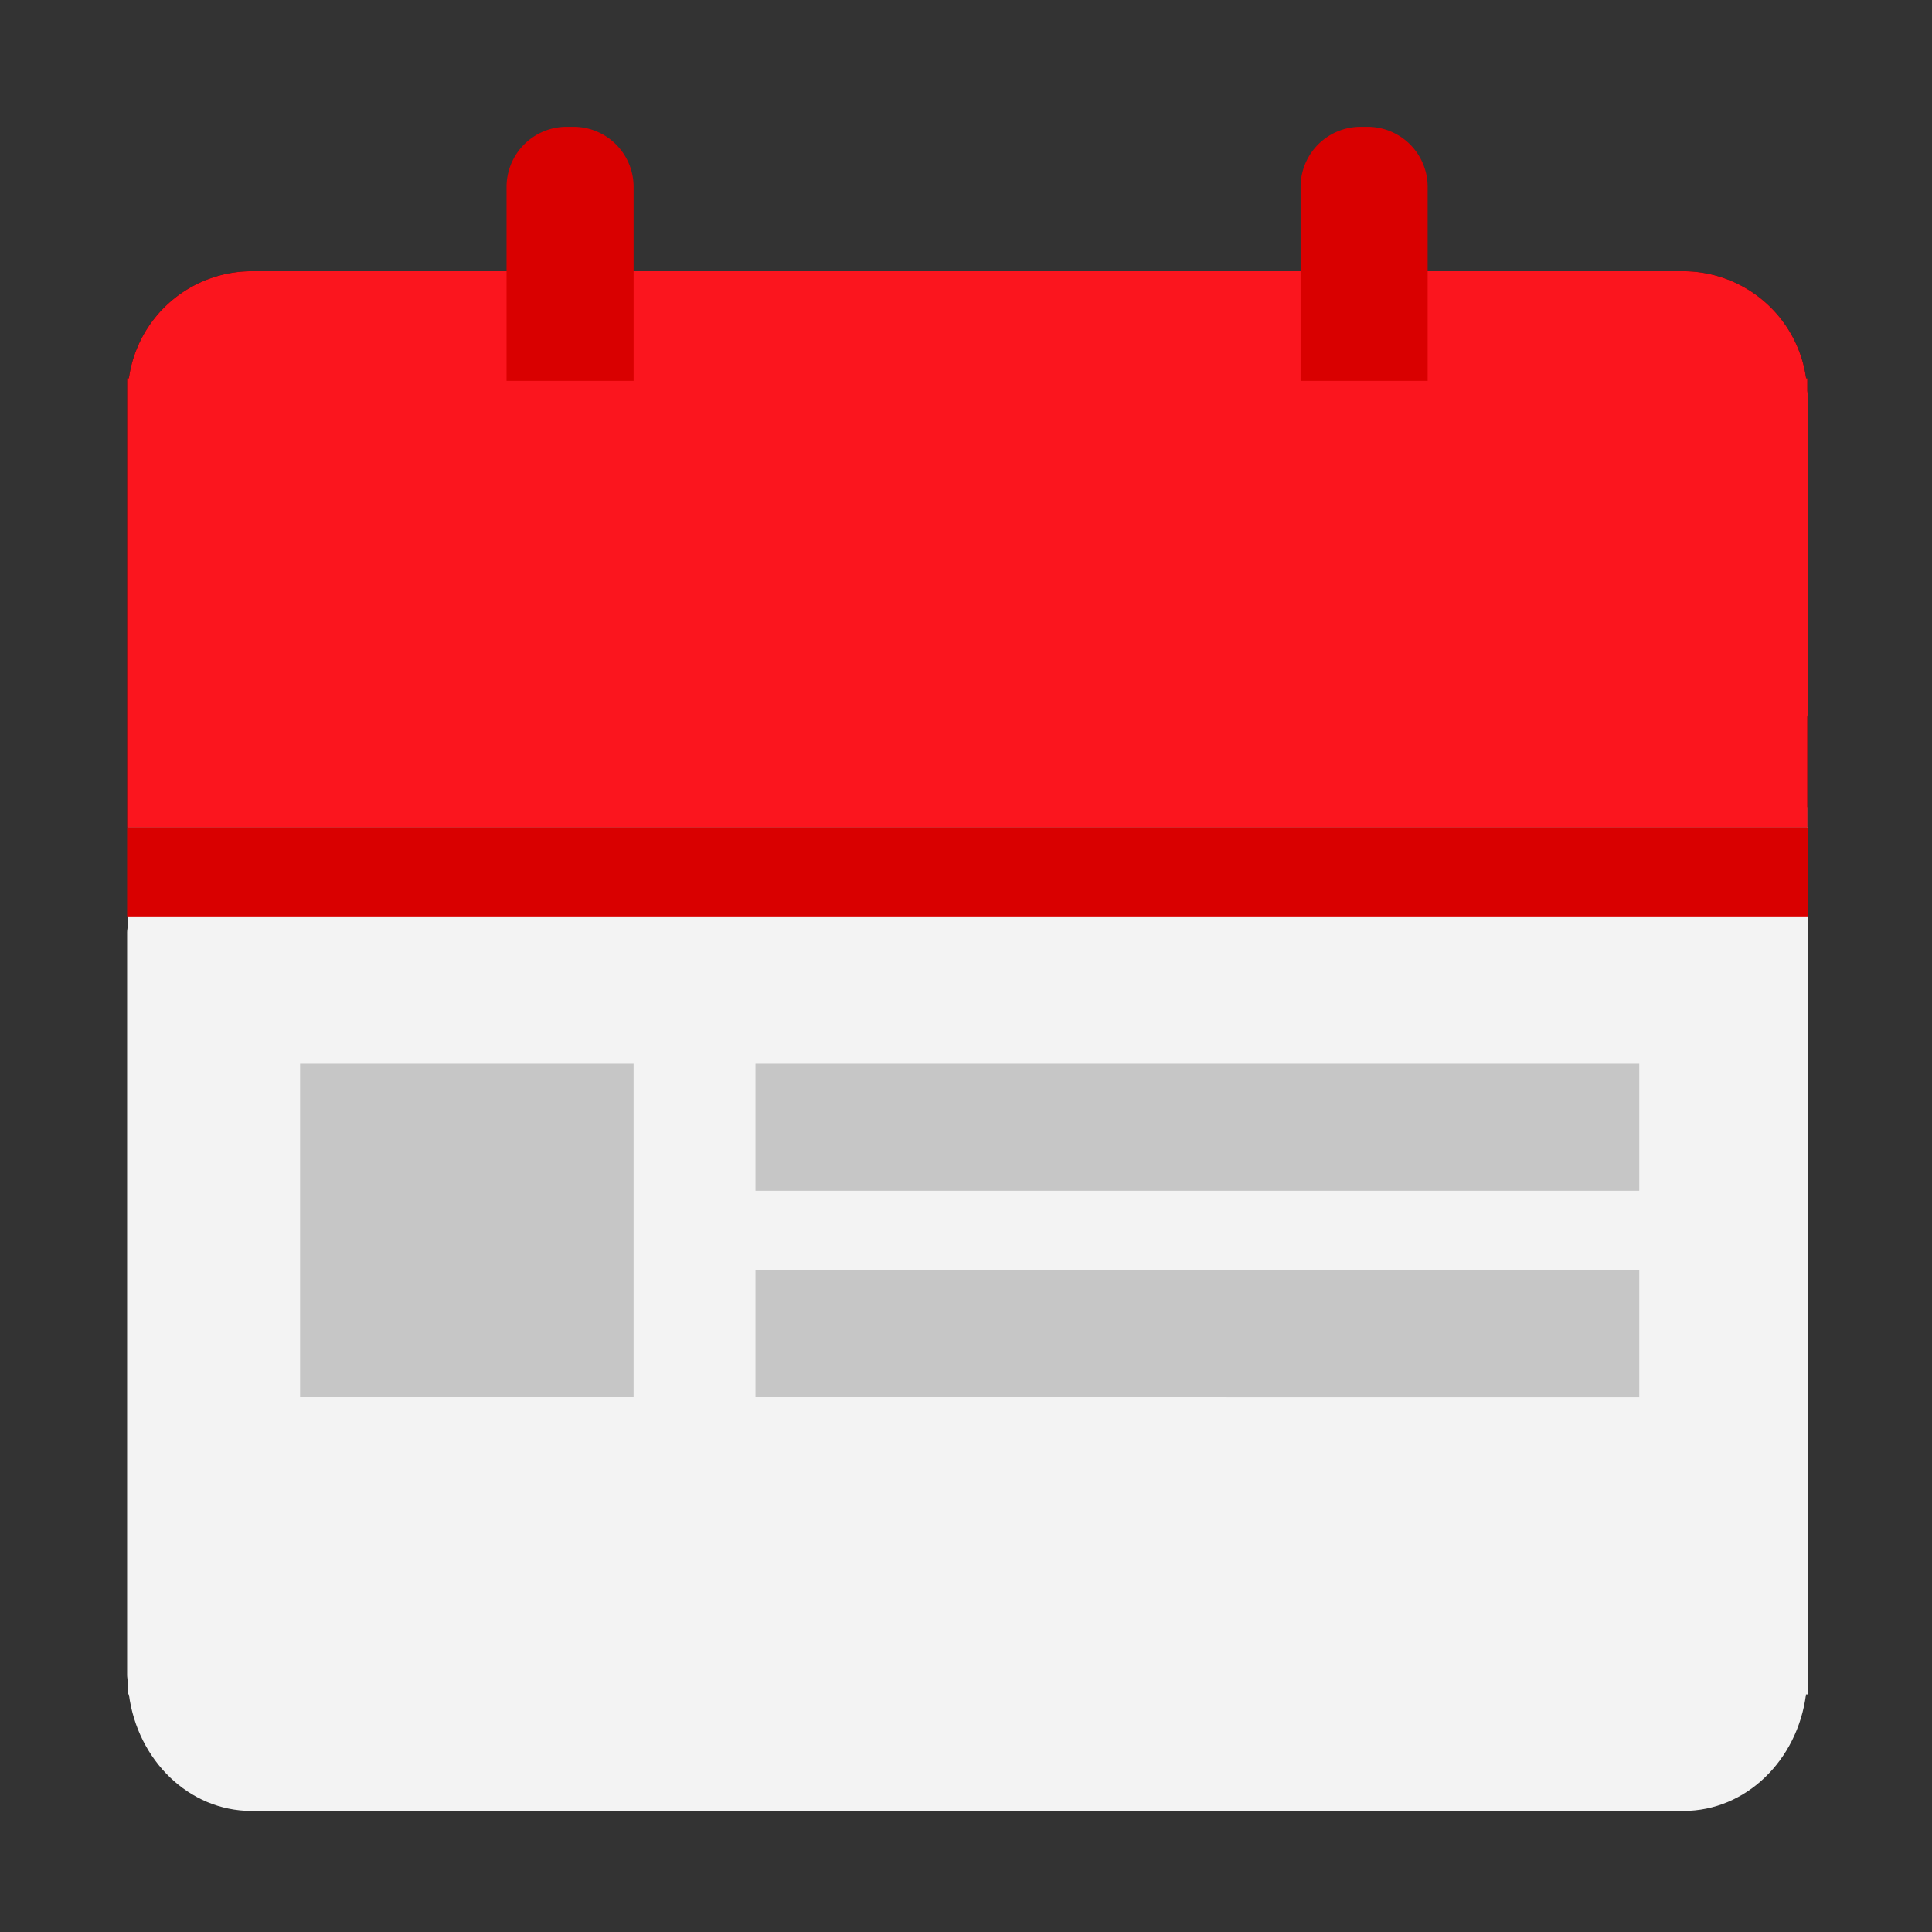<?xml version="1.0" standalone="no"?><!DOCTYPE svg PUBLIC "-//W3C//DTD SVG 1.1//EN" "http://www.w3.org/Graphics/SVG/1.1/DTD/svg11.dtd"><svg class="icon" width="128px" height="128.00px" viewBox="0 0 1024 1024" version="1.1" xmlns="http://www.w3.org/2000/svg"><rect x="0" y="0" width="1024" height="1024" fill="#333333" stroke="none"/><path d="M957.27 898.09h0.94V427.76H67.65V491c0 1-0.28 2-0.28 3.07v393.8c0 1.06 0.24 2 0.28 3.07v7.14h0.66c4.58 34.87 31.81 61.76 65 61.76h758.91c33.24 0 60.47-26.88 65-61.75z" fill="#F3F3F3" /><path d="M68.31 200.49h-0.94v237.9h890.56v-58c0-1 0.28-1.86 0.28-2.83V209.87c0-1-0.24-1.87-0.28-2.83v-6.55h-0.66a65.84 65.84 0 0 0-65-56.73H133.35a65.85 65.85 0 0 0-65.04 56.73z"  /><path d="M68.31 200.49h-0.94v237.9h890.56v-58c0-1 0.28-1.86 0.28-2.83V209.87c0-1-0.24-1.87-0.28-2.83v-6.55h-0.66a65.84 65.84 0 0 0-65-56.73H133.35a65.85 65.85 0 0 0-65.04 56.73z" fill="#FB151E" /><path d="M300.36 67.19h3.58a31.88 31.88 0 0 1 31.88 31.88v102.8h-67.34V99.07a31.88 31.88 0 0 1 31.88-31.88zM721.23 67.19h3.58a31.88 31.88 0 0 1 31.88 31.88v102.8h-67.35V99.07a31.88 31.88 0 0 1 31.89-31.88z" fill="#D90000" /><path d="M159.05 563.81h176.76v176.76H159.05zM400.41 563.81h468.43v67.34H400.41zM400.41 673.23h468.43v67.34H400.41z" fill="#C6C6C6" /><path d="M67.36 438.39h890.85v47.33H67.36z" fill="#D90000" /></svg>